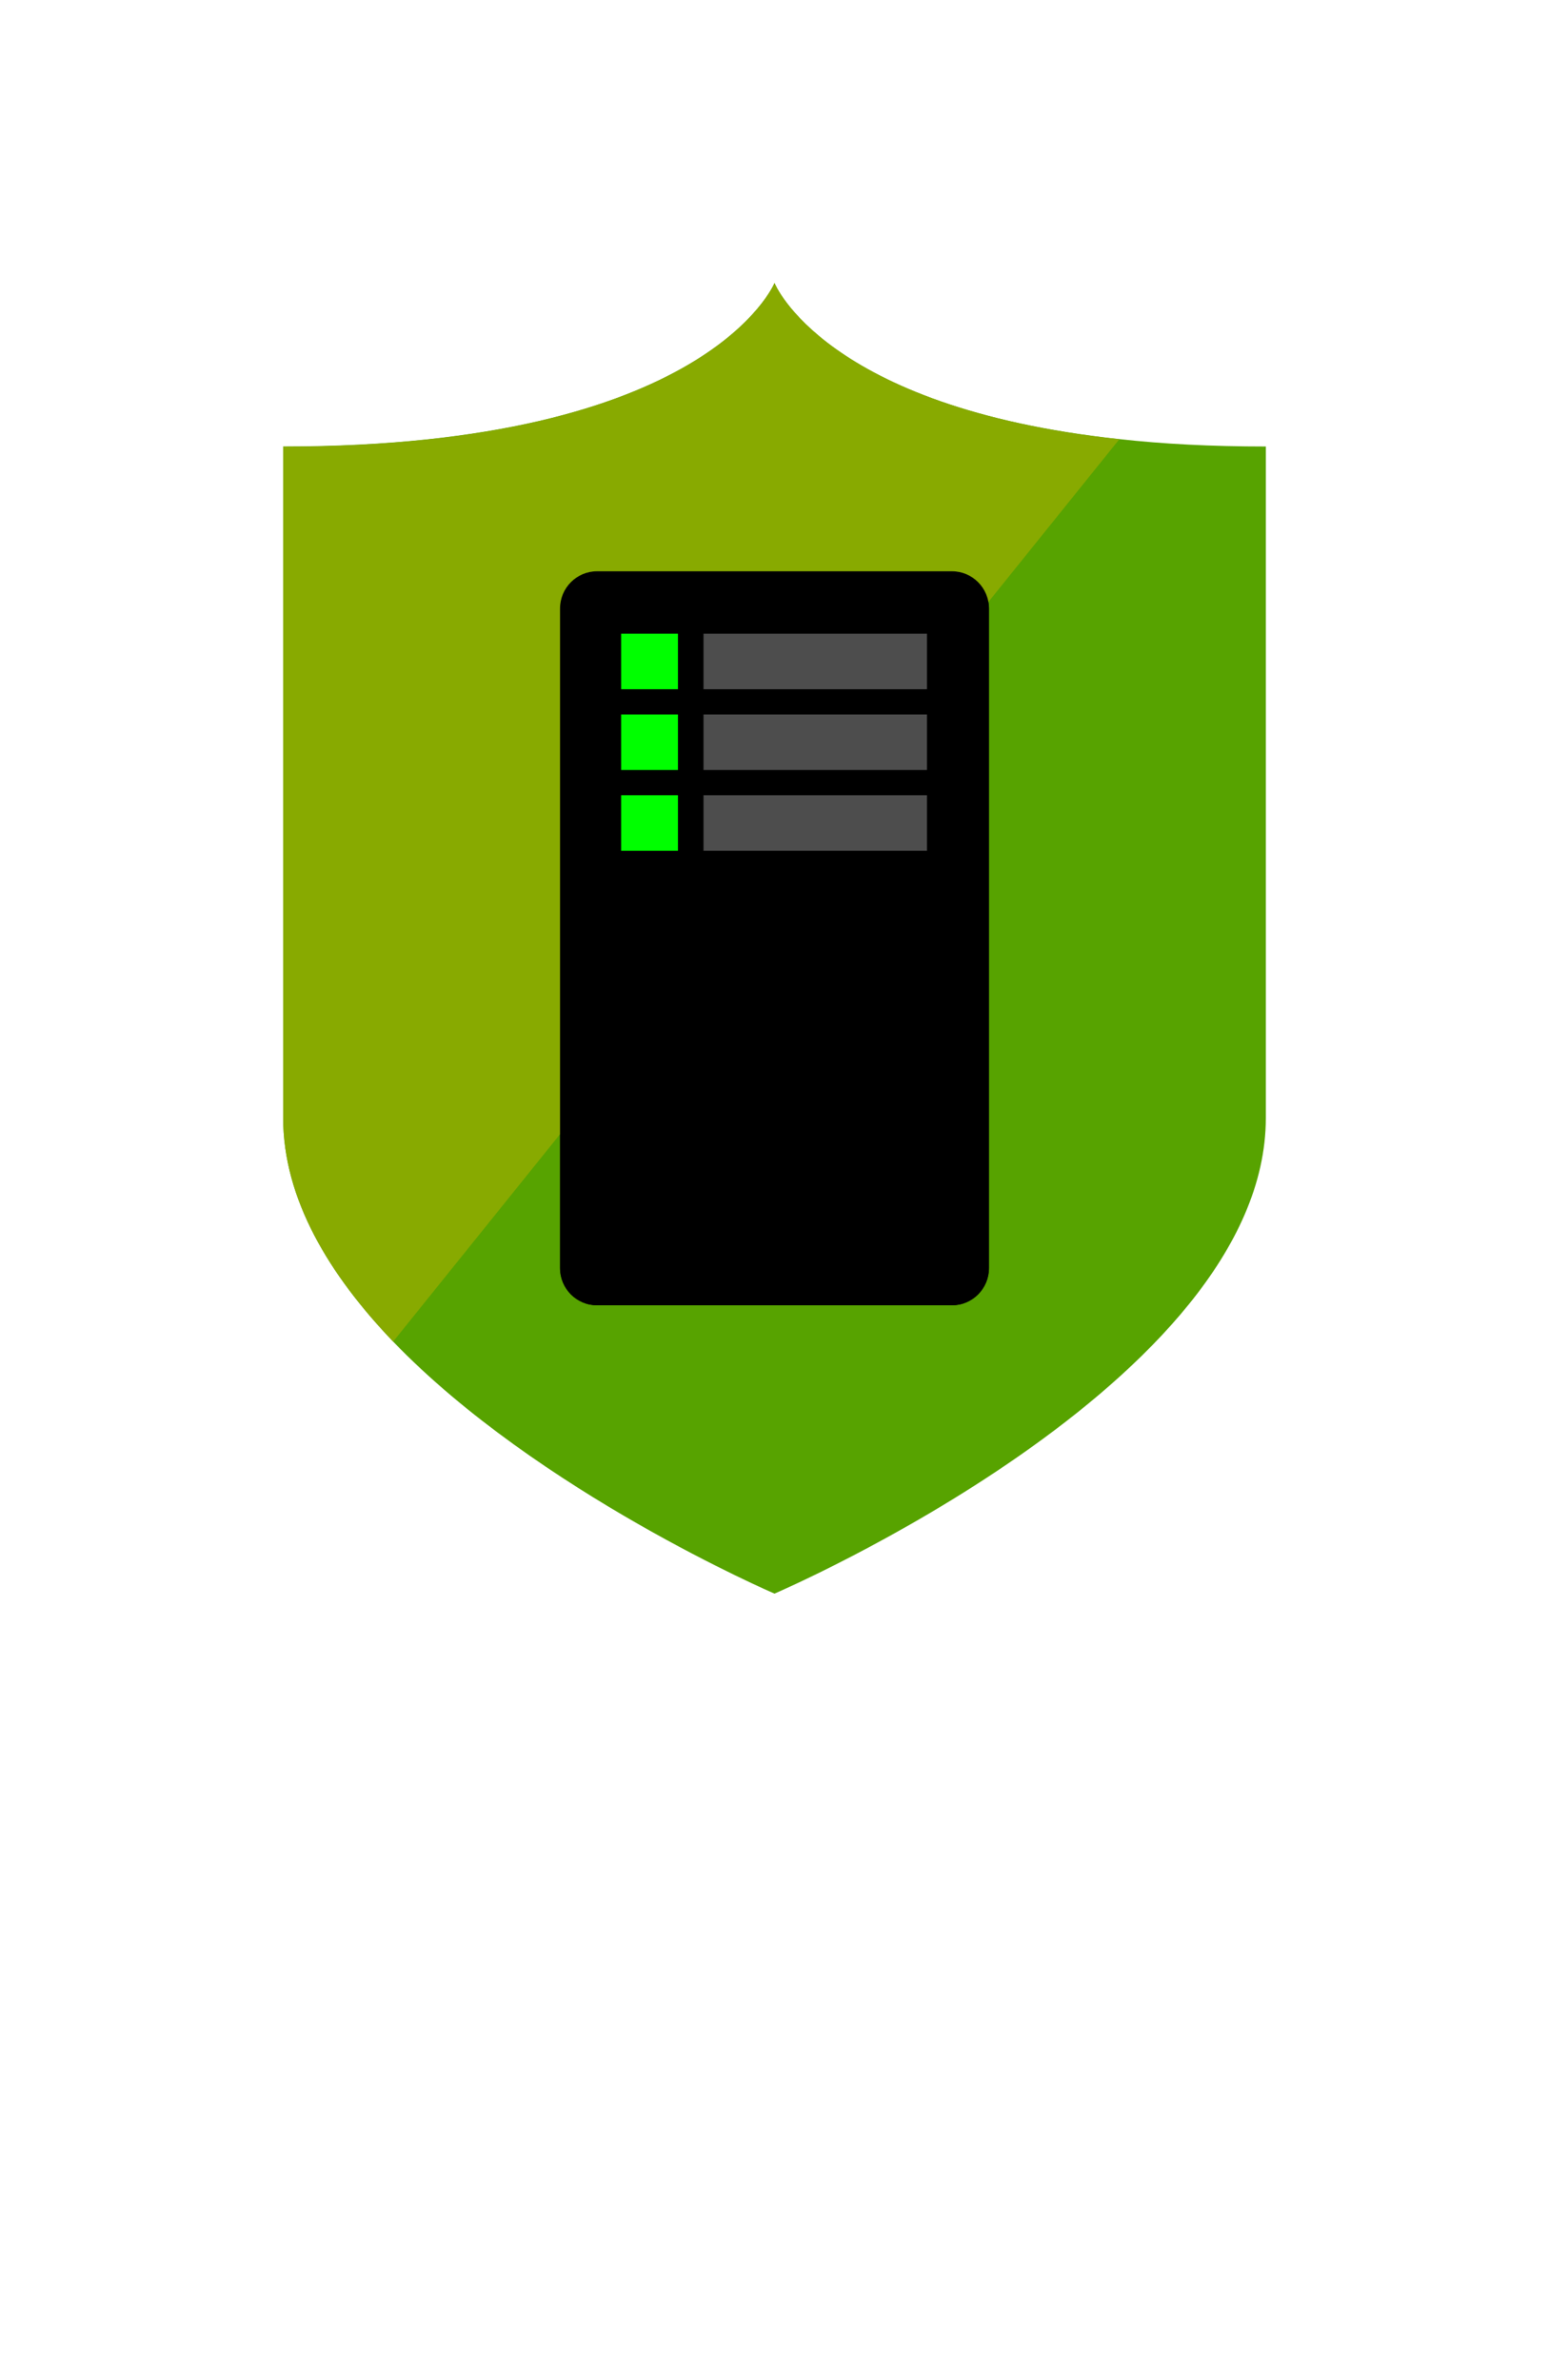 <?xml version="1.0" encoding="UTF-8" standalone="no"?>
<!DOCTYPE svg PUBLIC "-//W3C//DTD SVG 1.1//EN" "http://www.w3.org/Graphics/SVG/1.1/DTD/svg11.dtd">
<!-- Generated by Microsoft Visio, SVG Export DDoS Protection.svg Page-1 -->
<svg xmlns="http://www.w3.org/2000/svg" xmlns:xlink="http://www.w3.org/1999/xlink" xmlns:ev="http://www.w3.org/2001/xml-events"
		width="0.931in" height="1.43in" viewBox="0 0 67 102.949" xml:space="preserve" color-interpolation-filters="sRGB"
		class="st6">
	<style type="text/css">
	<![CDATA[
		.st1 {fill:#57a300;stroke:none;stroke-linecap:butt;stroke-width:12.24}
		.st2 {fill:#000000;stroke:none;stroke-linecap:butt;stroke-width:12.24}
		.st3 {fill:#88aa00;stroke:none;stroke-linecap:butt;stroke-width:12.24}
		.st4 {fill:#00ff00;stroke:none;stroke-linecap:butt;stroke-width:12.24}
		.st5 {fill:#4d4d4d;stroke:none;stroke-linecap:butt;stroke-width:24.279}
		.st6 {fill:none;fill-rule:evenodd;font-size:12px;overflow:visible;stroke-linecap:square;stroke-miterlimit:3}
	]]>
	</style>

	<g>
		<title>Page-1</title>
		<g id="group4433-1" transform="translate(12.24,-34.016)">
			<title>DDoS Protection</title>
			<g id="group4434-2">
				<title>g20</title>
				<g id="shape4435-3">
					<title>path2</title>
					<path d="M36.18 53.01 C23.4 51.64 21.26 46.26 21.26 46.26 C21.26 46.26 18.38 53.33 0 53.33 L0 82.37 C0 85.88
								 2 89.17 4.76 92.05 C11.03 98.56 21.26 102.95 21.26 102.95 C21.26 102.95 42.52 93.84 42.52 82.37
								 L42.52 53.33 C40.16 53.33 38.05 53.22 36.18 53.01 Z" class="st1"/>
				</g>
				<g id="shape4436-5" transform="translate(11.98,-12.472)">
					<title>path4</title>
					<path d="M18.56 101.34 C18.56 102.23 17.84 102.95 16.96 102.95 L1.6 102.95 C0.72 102.95 0 102.23 0 101.34 L0
								 72.81 C0 71.92 0.72 71.2 1.6 71.2 L16.96 71.2 C17.84 71.2 18.56 71.92 18.56 72.81 L18.56 101.34
								 Z" class="st2"/>
				</g>
				<g id="shape4437-7" transform="translate(14.624,-37.091)">
					<title>path6</title>
					<path d="M0 100.92 C0 99.8 0.9 98.9 2.02 98.9 L11.25 98.9 C12.37 98.9 13.27 99.8 13.27 100.92 C13.27 102.04 12.37
								 102.95 11.25 102.95 L2.02 102.95 C0.9 102.95 0 102.04 0 100.92 Z" class="st2"/>
				</g>
				<g id="shape4438-9" transform="translate(15.374,-37.758)">
					<title>ellipse8</title>
					<ellipse cx="1.354" cy="101.588" rx="1.354" ry="1.361" class="st2"/>
				</g>
				<g id="shape4439-11" transform="translate(14.624,-31.422)">
					<title>path10</title>
					<path d="M0 100.92 C0 99.8 0.9 98.9 2.02 98.9 L11.25 98.9 C12.37 98.9 13.27 99.8 13.27 100.92 C13.27 102.04 12.37
								 102.95 11.25 102.95 L2.02 102.95 C0.9 102.95 0 102.04 0 100.92 Z" class="st2"/>
				</g>
				<g id="shape4440-13" transform="translate(15.374,-32.088)">
					<title>ellipse12</title>
					<ellipse cx="1.354" cy="101.588" rx="1.354" ry="1.361" class="st2"/>
				</g>
				<g id="shape4441-15" transform="translate(14.624,-25.752)">
					<title>path14</title>
					<path d="M0 100.92 C0 99.8 0.9 98.9 2.02 98.9 L11.25 98.9 C12.37 98.9 13.27 99.8 13.27 100.92 C13.27 102.04 12.37
								 102.95 11.25 102.95 L2.02 102.95 C0.9 102.95 0 102.04 0 100.92 Z" class="st2"/>
				</g>
				<g id="shape4442-17" transform="translate(15.374,-26.419)">
					<title>ellipse16</title>
					<ellipse cx="1.354" cy="101.588" rx="1.354" ry="1.361" class="st2"/>
				</g>
				<g id="shape4443-19" transform="translate(-2.07834E-13,-10.903)">
					<title>path18</title>
					<path d="M26.52 75.92 L36.18 63.92 C23.4 62.54 21.26 57.16 21.26 57.16 C21.26 57.16 18.38 64.24 0 64.24 L0 93.27
								 C0 96.79 2 100.07 4.76 102.95 L11.9 94.08 L26.52 75.92 Z" class="st3"/>
				</g>
				<g id="shape4444-21" transform="translate(11.98,-12.472)">
					<title>path4-0</title>
					<path d="M18.56 101.34 C18.56 102.23 17.84 102.95 16.96 102.95 L1.6 102.95 C0.72 102.95 0 102.23 0 101.34 L0
								 72.81 C0 71.92 0.72 71.2 1.6 71.2 L16.96 71.2 C17.84 71.2 18.56 71.92 18.56 72.81 L18.56 101.34
								 Z" class="st2"/>
				</g>
				<g id="shape4445-23" transform="translate(14.624,-39.118)">
					<title>rect45</title>
					<rect x="0" y="100.546" width="2.458" height="2.402" class="st4"/>
				</g>
				<g id="shape4446-25" transform="translate(14.624,-35.624)">
					<title>rect45-7</title>
					<rect x="0" y="100.546" width="2.458" height="2.402" class="st4"/>
				</g>
				<g id="shape4447-27" transform="translate(14.624,-32.13)">
					<title>rect45-7-8</title>
					<rect x="0" y="100.546" width="2.458" height="2.402" class="st4"/>
				</g>
				<g id="shape4448-29" transform="translate(18.188,-39.118)">
					<title>rect45-78</title>
					<rect x="0" y="100.546" width="9.67" height="2.402" class="st5"/>
				</g>
				<g id="shape4449-31" transform="translate(18.188,-35.624)">
					<title>rect45-7-2</title>
					<rect x="0" y="100.546" width="9.67" height="2.402" class="st5"/>
				</g>
				<g id="shape4450-33" transform="translate(18.188,-32.13)">
					<title>rect45-7-8-8</title>
					<rect x="0" y="100.546" width="9.67" height="2.402" class="st5"/>
				</g>
			</g>
		</g>
	</g>
</svg>
